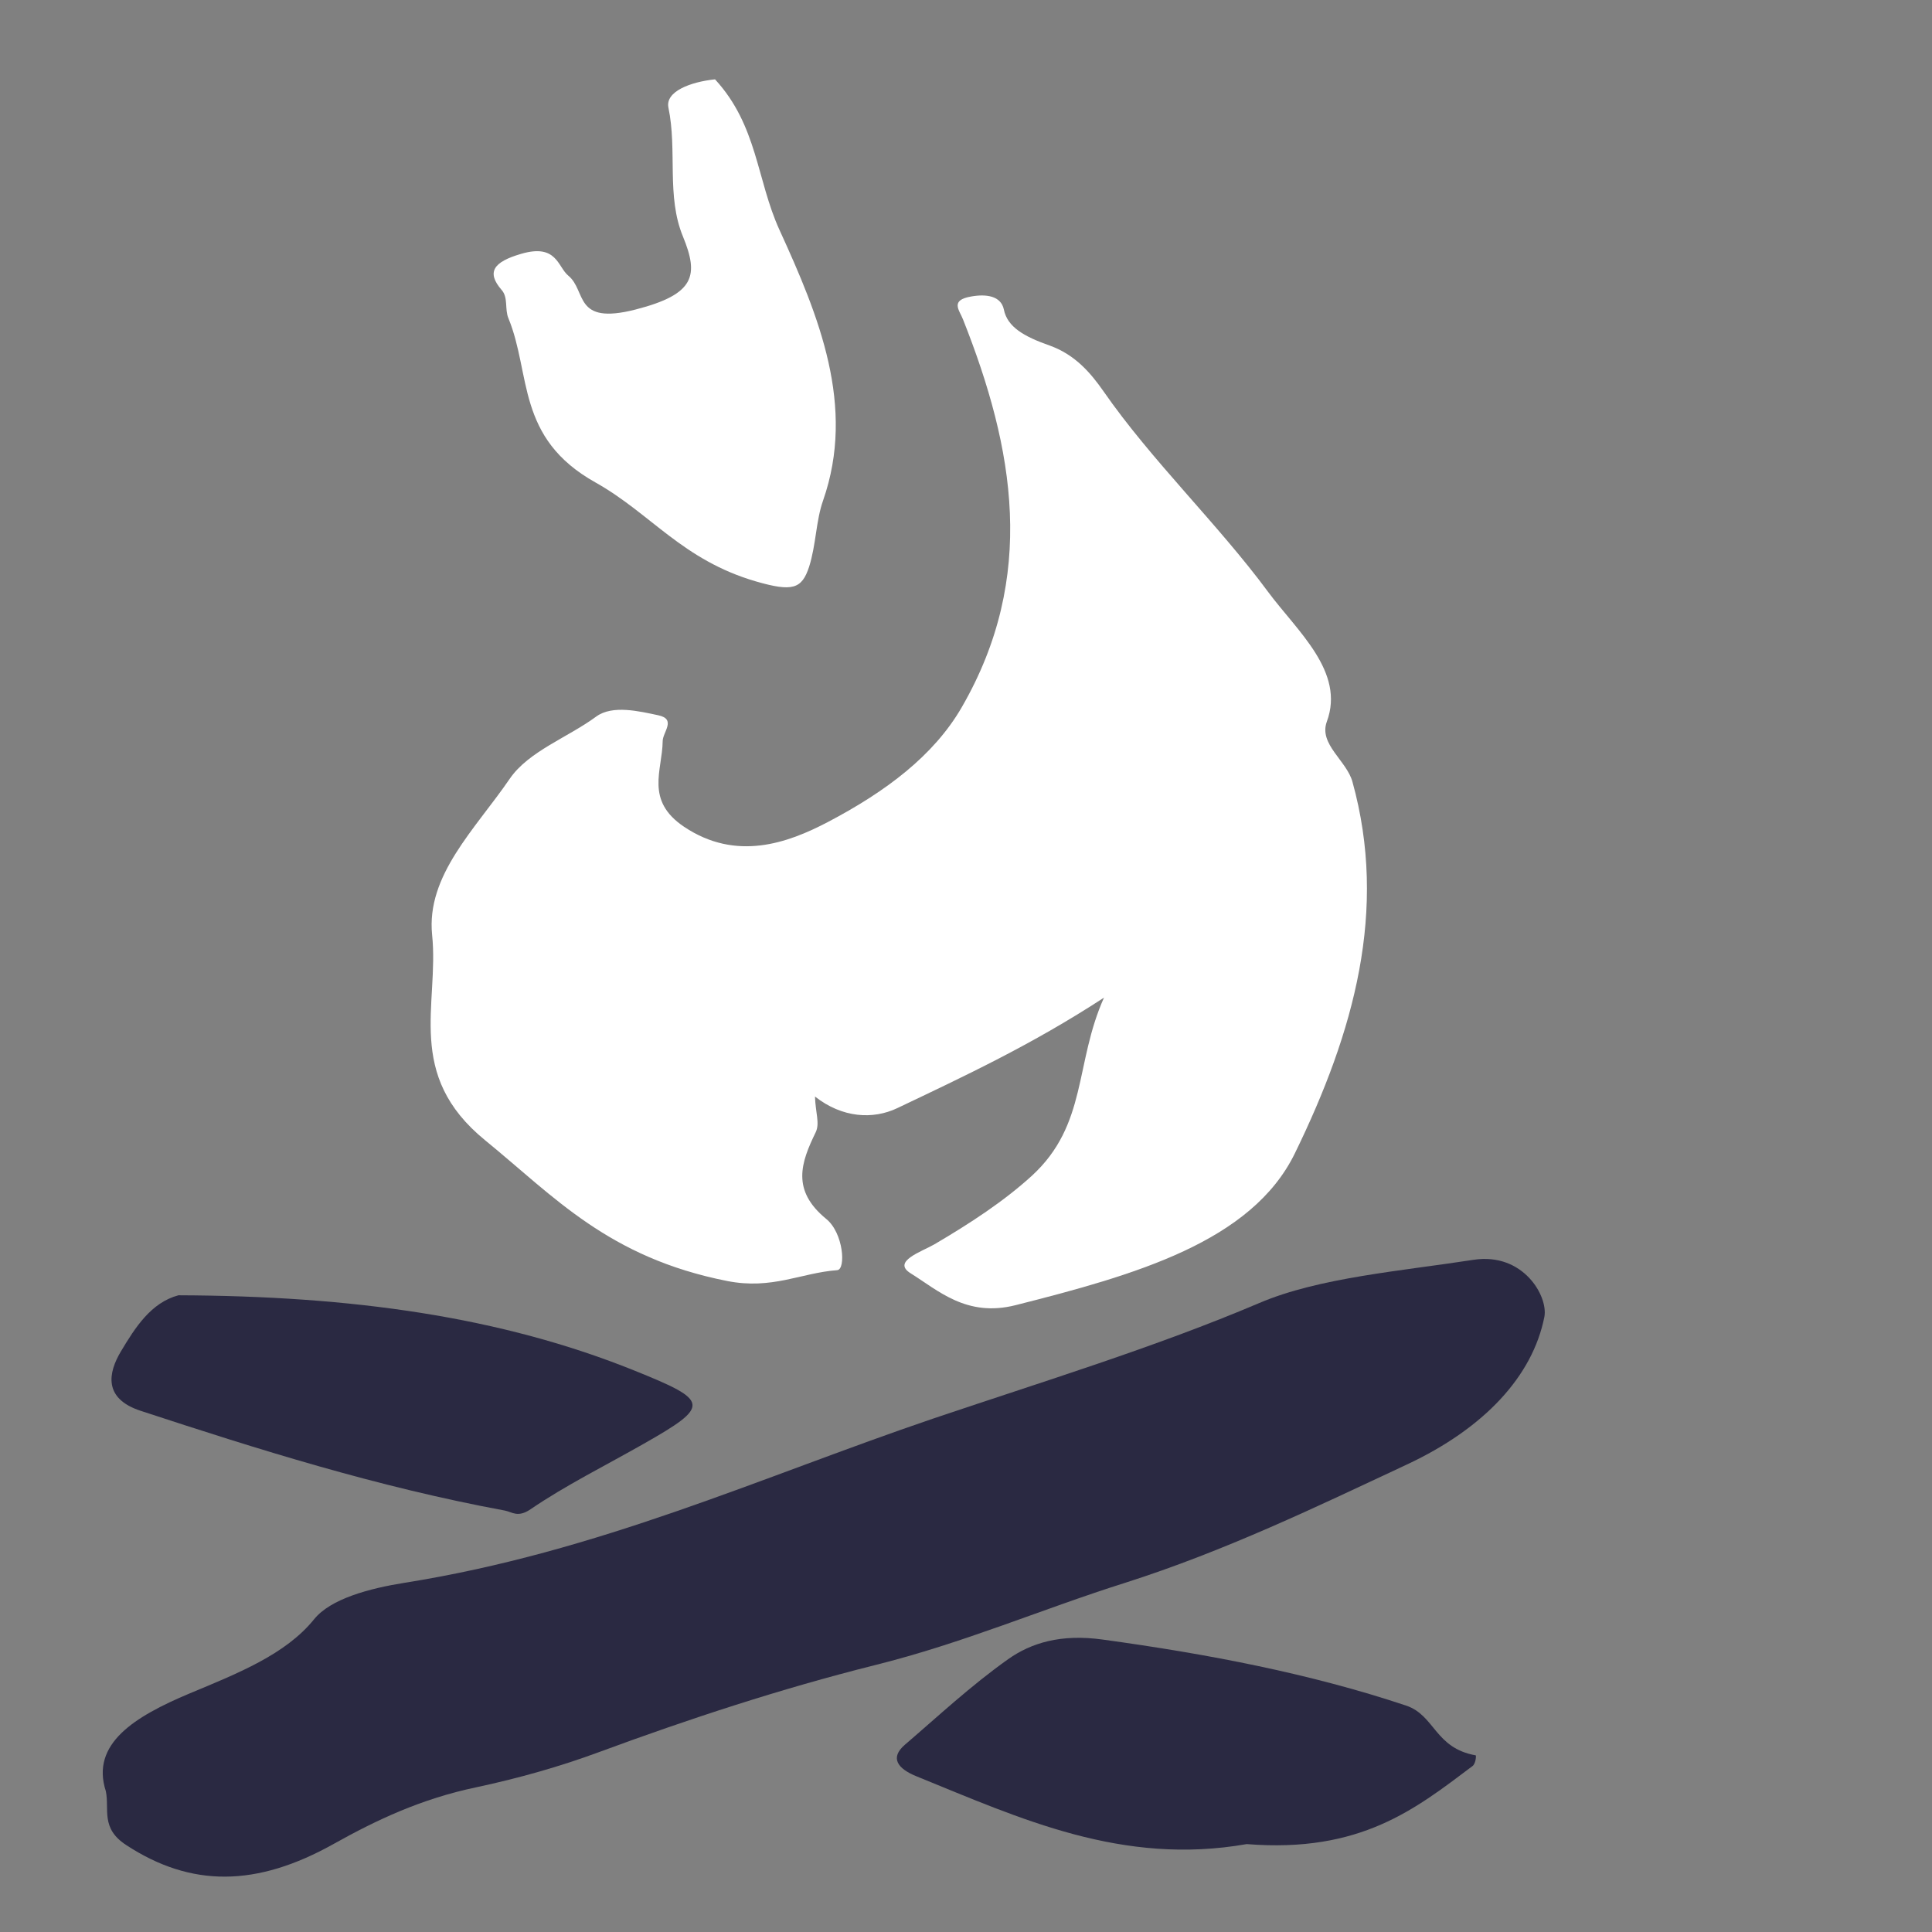 <?xml version="1.0" encoding="utf-8"?>
<!-- Generator: Adobe Illustrator 14.0.0, SVG Export Plug-In . SVG Version: 6.00 Build 43363)  -->
<!DOCTYPE svg PUBLIC "-//W3C//DTD SVG 1.1//EN" "http://www.w3.org/Graphics/SVG/1.1/DTD/svg11.dtd">
<svg version="1.1" id="Layer_1" xmlns="http://www.w3.org/2000/svg" xmlns:xlink="http://www.w3.org/1999/xlink" x="0px" y="0px"
	 width="30px" height="30px" viewBox="0 0 30 30" enable-background="new 0 0 30 30" xml:space="preserve">
<rect x="0" y="0" width="30" height="30" fill="#808080" stroke="none"/>
<path fill="#FFFFFF" d="M17.143,15.491c-1.119,0.731-2.171,1.221-3.21,1.716c-0.376,0.179-0.853,0.154-1.278-0.18
	c0.008,0.254,0.078,0.416,0.011,0.555c-0.227,0.467-0.383,0.898,0.163,1.345c0.27,0.218,0.308,0.783,0.172,0.796
	c-0.562,0.041-1.011,0.307-1.711,0.168c-1.845-0.365-2.68-1.306-3.757-2.185c-1.25-1.019-0.712-2.108-0.823-3.188
	c-0.094-0.925,0.668-1.641,1.205-2.425c0.293-0.428,0.904-0.642,1.344-0.967c0.253-0.184,0.67-0.081,0.964-0.019
	c0.284,0.061,0.067,0.262,0.067,0.403c-0.005,0.452-0.278,0.918,0.332,1.328c0.811,0.543,1.611,0.252,2.23-0.072
	c0.902-0.473,1.646-1.031,2.081-1.782c1.171-2.026,0.817-4.018,0.021-6.023c-0.057-0.147-0.209-0.301,0.131-0.358
	c0.231-0.04,0.459-0.009,0.503,0.204c0.054,0.271,0.315,0.419,0.707,0.557c0.399,0.142,0.64,0.426,0.84,0.712
	c0.745,1.074,1.777,2.06,2.556,3.115c0.453,0.611,1.199,1.24,0.912,2.014c-0.129,0.351,0.308,0.605,0.398,0.936
	c0.551,1.989,0.027,3.88-0.895,5.769c-0.672,1.374-2.479,1.887-4.338,2.357c-0.76,0.191-1.2-0.229-1.629-0.496
	c-0.295-0.184,0.175-0.336,0.37-0.449c0.557-0.327,1.081-0.67,1.514-1.065C16.889,17.461,16.684,16.512,17.143,15.491"/>
<path fill="#2A2942" d="M1.643,27.812c-0.238-0.736,0.449-1.158,1.298-1.515c0.751-0.313,1.494-0.606,1.936-1.153
	c0.256-0.318,0.856-0.479,1.408-0.567c3.014-0.479,5.53-1.64,8.201-2.548c1.686-0.57,3.452-1.108,5.071-1.797
	c0.924-0.394,2.202-0.496,3.325-0.67c0.771-0.117,1.16,0.566,1.099,0.886c-0.182,0.92-0.931,1.729-2.131,2.291
	c-1.408,0.659-2.826,1.344-4.383,1.84c-1.3,0.411-2.501,0.933-3.885,1.278c-1.457,0.365-2.895,0.838-4.271,1.346
	c-0.613,0.227-1.251,0.408-1.916,0.55c-0.855,0.179-1.551,0.509-2.206,0.875c-1.208,0.679-2.223,0.679-3.226,0.024
	C1.556,28.389,1.703,28.096,1.643,27.812"/>
<path fill="#FFFFFF" d="M11.103,1.232c0.661,0.718,0.646,1.562,1.001,2.339c0.613,1.339,1.188,2.737,0.677,4.2
	c-0.112,0.317-0.108,0.685-0.217,1.029c-0.113,0.346-0.258,0.392-0.823,0.229c-1.146-0.333-1.63-1.052-2.494-1.537
	C8.009,6.8,8.252,5.811,7.895,4.943c-0.061-0.145,0-0.321-0.106-0.441c-0.241-0.278-0.124-0.436,0.302-0.56
	c0.556-0.164,0.568,0.201,0.732,0.337C9.114,4.515,8.899,5.055,9.87,4.806c0.928-0.238,0.981-0.531,0.735-1.133
	c-0.26-0.628-0.086-1.332-0.226-2.003C10.329,1.419,10.725,1.271,11.103,1.232"/>
<path fill="#2A2942" d="M19.359,28.635c-1.933,0.34-3.51-0.395-5.124-1.051c-0.3-0.121-0.419-0.288-0.185-0.491
	c0.523-0.448,1.021-0.915,1.604-1.329c0.359-0.254,0.822-0.395,1.468-0.305c1.642,0.225,3.233,0.531,4.711,1.025
	c0.45,0.15,0.444,0.66,1.082,0.773c0.009,0.001,0.002,0.128-0.051,0.167C21.984,28.085,21.131,28.777,19.359,28.635"/>
<path fill="#2A2942" d="M2.771,20.113c2.687,0.01,5.005,0.33,7.092,1.174c1.154,0.465,1.172,0.541,0.136,1.13
	c-0.591,0.337-1.22,0.649-1.761,1.019c-0.199,0.135-0.287,0.041-0.399,0.02c-1.987-0.368-3.829-0.95-5.655-1.549
	c-0.584-0.191-0.503-0.592-0.308-0.92C2.101,20.611,2.345,20.227,2.771,20.113"/>
</svg>
